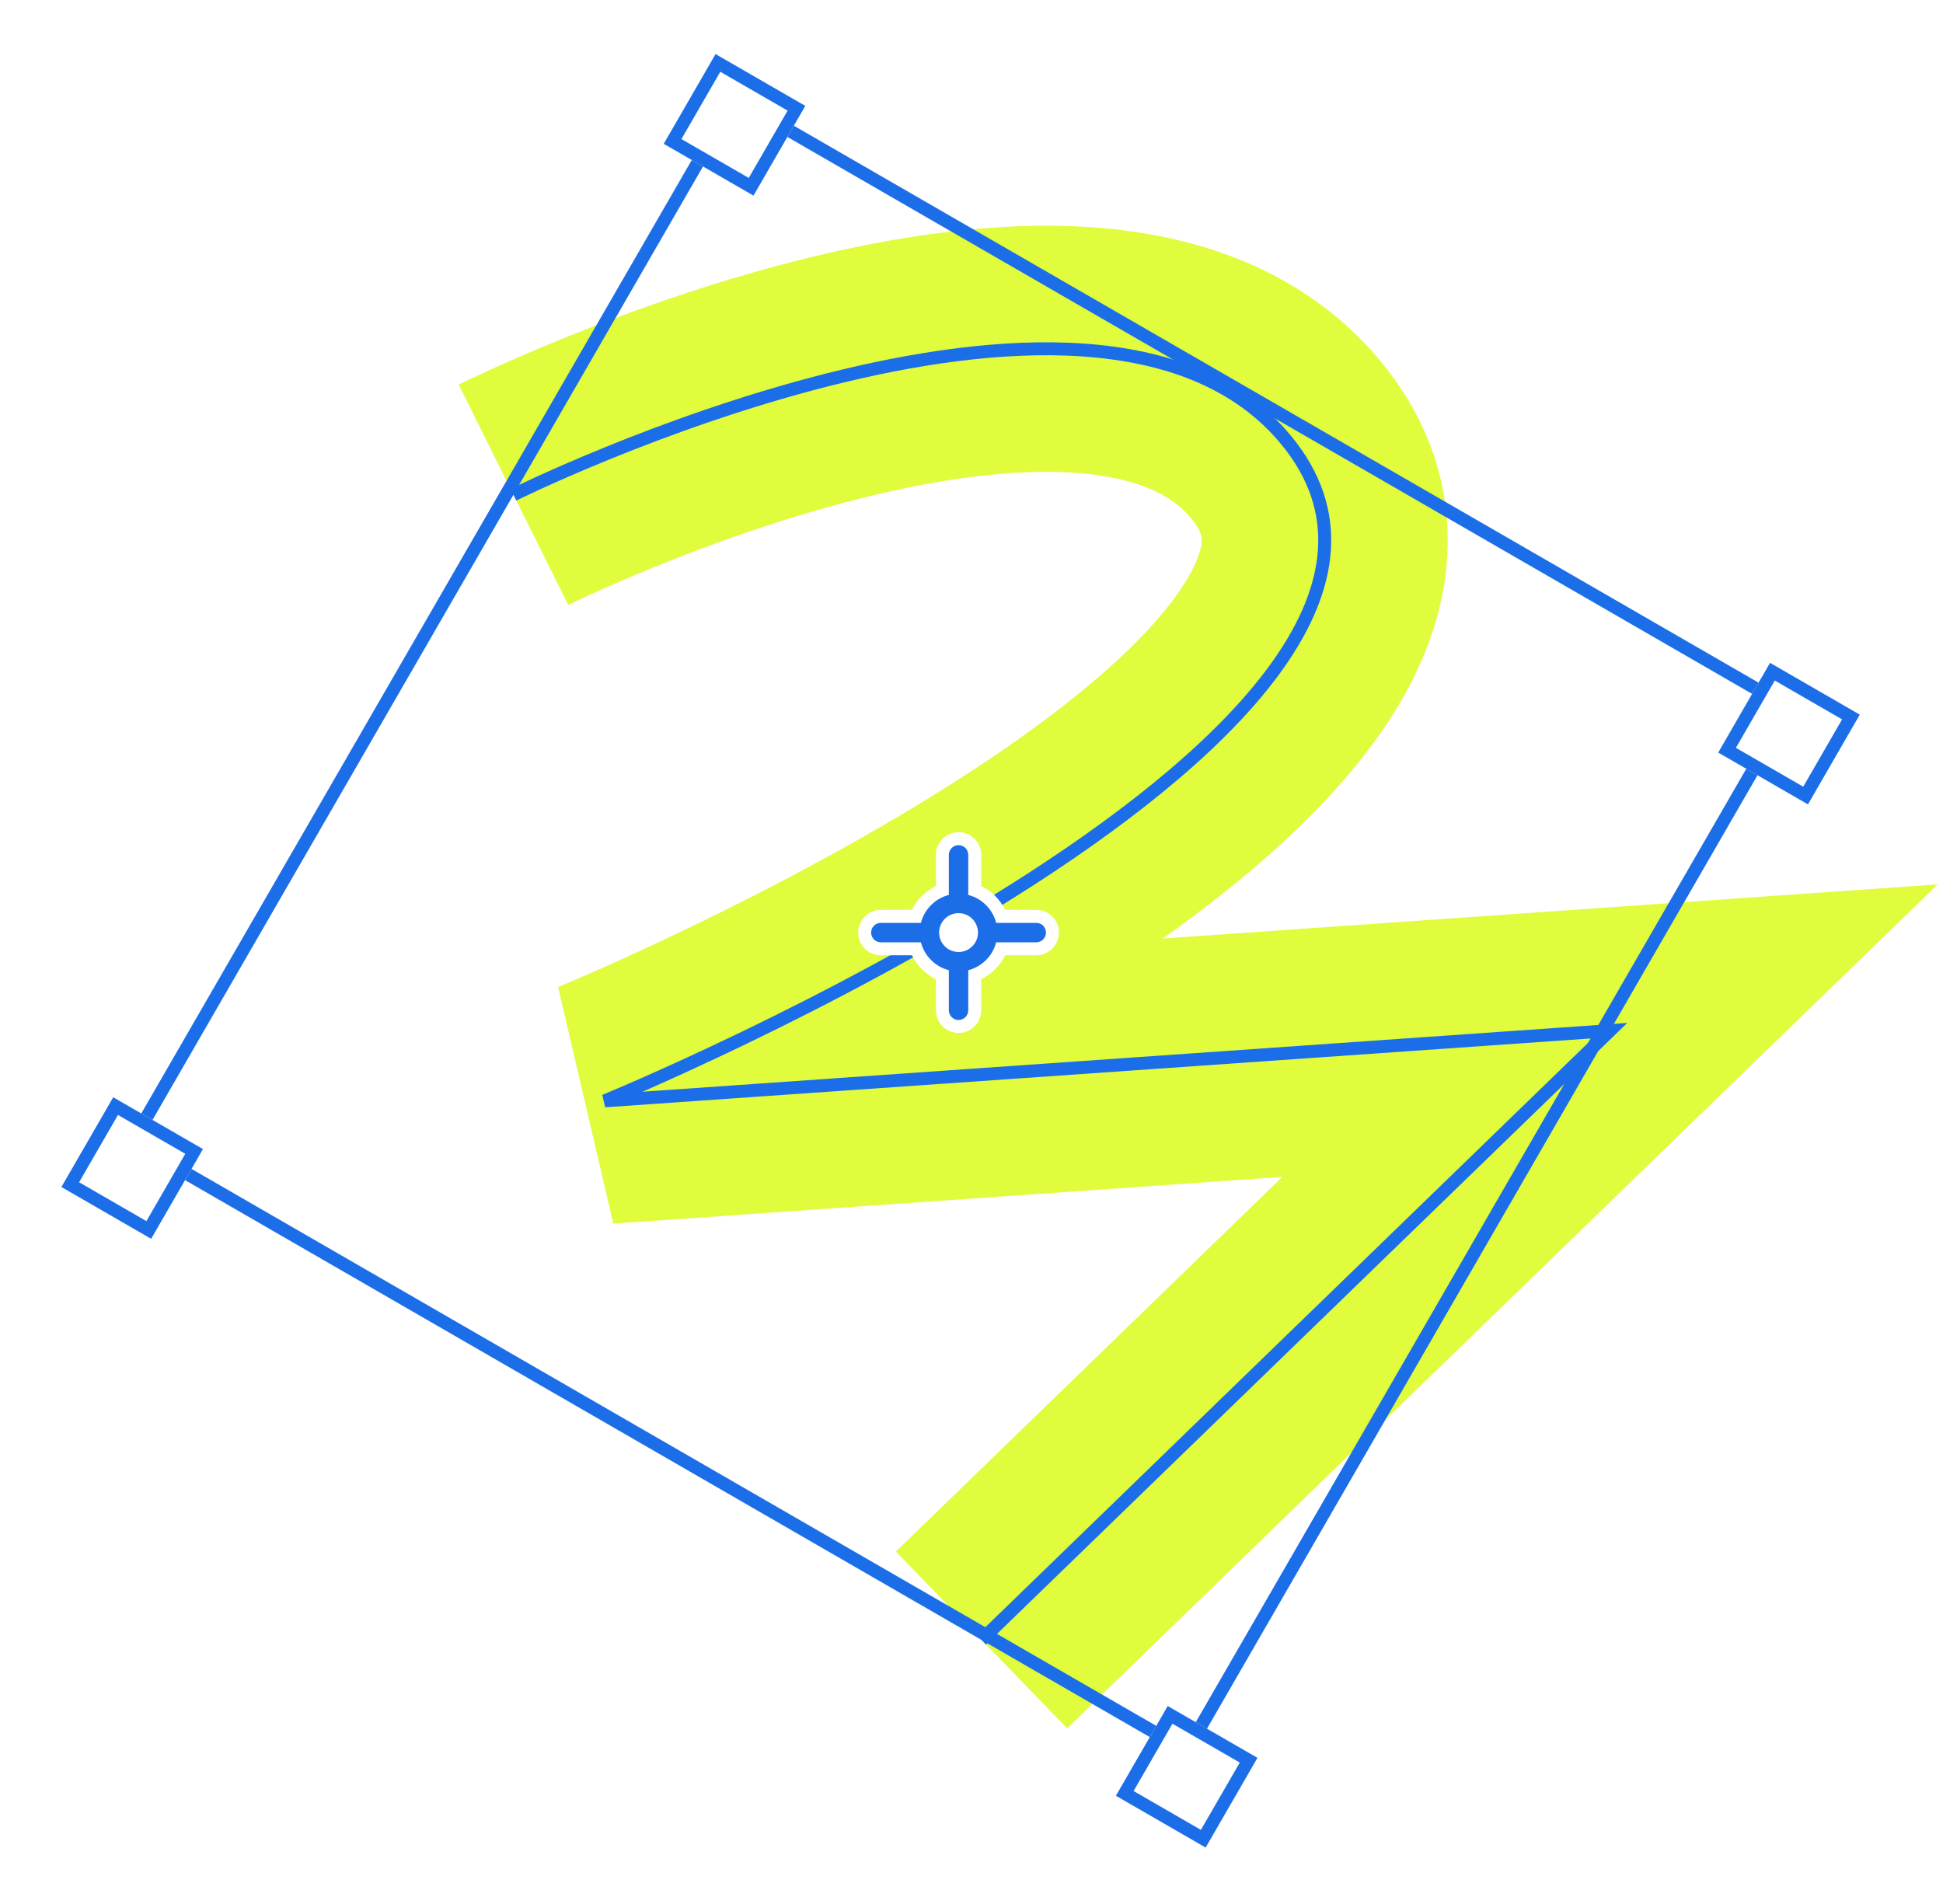 <svg width="150" height="147" viewBox="0 0 150 147" fill="none" xmlns="http://www.w3.org/2000/svg">
<path d="M39.638 38.2C39.638 38.2 84.351 15.975 99.257 33.938C117.531 55.961 46.686 84.993 46.686 84.993L124.295 79.57L75.773 126.612" stroke="#E1FC3D" stroke-width="19"/>
<path d="M39.638 38.2C39.638 38.2 84.351 15.975 99.257 33.938C117.531 55.961 46.686 84.993 46.686 84.993L124.295 79.57L75.773 126.612" stroke="#1C6EE8"/>
<rect x="56.705" y="7.639" width="94" height="93" transform="rotate(30 56.705 7.639)" stroke="#1C6EE8"/>
<g filter="url(#filter0_d_1_185790)">
<rect x="55.241" y="2.175" width="8" height="8" transform="rotate(30 55.241 2.175)" fill="white"/>
<rect x="55.424" y="2.858" width="7" height="7" transform="rotate(30 55.424 2.858)" stroke="#1C6EE8"/>
</g>
<g filter="url(#filter1_d_1_185790)">
<rect x="8.741" y="82.715" width="8" height="8" transform="rotate(30 8.741 82.715)" fill="white"/>
<rect x="8.924" y="83.398" width="7" height="7" transform="rotate(30 8.924 83.398)" stroke="#1C6EE8"/>
</g>
<g filter="url(#filter2_d_1_185790)">
<rect x="136.647" y="49.175" width="8" height="8" transform="rotate(30 136.647 49.175)" fill="white"/>
<rect x="136.83" y="49.858" width="7" height="7" transform="rotate(30 136.83 49.858)" stroke="#1C6EE8"/>
</g>
<g filter="url(#filter3_d_1_185790)">
<rect x="90.147" y="129.715" width="8" height="8" transform="rotate(30 90.147 129.715)" fill="white"/>
<rect x="90.331" y="130.398" width="7" height="7" transform="rotate(30 90.331 130.398)" stroke="#1C6EE8"/>
</g>
<path d="M72.25 68.402V66C72.25 65.034 73.034 64.25 74 64.25C74.966 64.25 75.75 65.034 75.75 66V68.402C76.553 68.794 77.206 69.447 77.598 70.25H80C80.966 70.25 81.75 71.034 81.75 72C81.75 72.966 80.966 73.75 80 73.75H77.598C77.206 74.553 76.553 75.206 75.75 75.598V78C75.75 78.966 74.966 79.75 74 79.75C73.034 79.75 72.25 78.966 72.25 78V75.598C71.447 75.206 70.794 74.553 70.402 73.75H68C67.034 73.75 66.25 72.966 66.25 72C66.25 71.034 67.034 70.25 68 70.25H70.402C70.794 69.447 71.447 68.794 72.25 68.402Z" fill="white"/>
<path fill-rule="evenodd" clip-rule="evenodd" d="M74 65.25C74.414 65.25 74.75 65.586 74.75 66V69.094C75.804 69.366 76.634 70.196 76.906 71.25H80C80.414 71.25 80.75 71.586 80.75 72C80.75 72.414 80.414 72.75 80 72.75H76.906C76.634 73.804 75.804 74.634 74.75 74.906V78C74.75 78.414 74.414 78.75 74 78.75C73.586 78.75 73.25 78.414 73.25 78V74.906C72.196 74.634 71.366 73.804 71.094 72.75H68C67.586 72.75 67.25 72.414 67.25 72C67.25 71.586 67.586 71.25 68 71.25H71.094C71.366 70.196 72.196 69.366 73.25 69.094V66C73.25 65.586 73.586 65.25 74 65.25ZM75.5 72C75.5 72.828 74.828 73.5 74 73.5C73.172 73.5 72.5 72.828 72.5 72C72.5 71.172 73.172 70.5 74 70.5C74.828 70.5 75.5 71.172 75.5 72Z" fill="#1C6EE8"/>
<defs>
<filter id="filter0_d_1_185790" x="47.241" y="0.175" width="18.928" height="18.928" filterUnits="userSpaceOnUse" color-interpolation-filters="sRGB">
<feFlood flood-opacity="0" result="BackgroundImageFix"/>
<feColorMatrix in="SourceAlpha" type="matrix" values="0 0 0 0 0 0 0 0 0 0 0 0 0 0 0 0 0 0 127 0" result="hardAlpha"/>
<feOffset dy="2"/>
<feGaussianBlur stdDeviation="2"/>
<feColorMatrix type="matrix" values="0 0 0 0 0 0 0 0 0 0 0 0 0 0 0 0 0 0 0.45 0"/>
<feBlend mode="normal" in2="BackgroundImageFix" result="effect1_dropShadow_1_185790"/>
<feBlend mode="normal" in="SourceGraphic" in2="effect1_dropShadow_1_185790" result="shape"/>
</filter>
<filter id="filter1_d_1_185790" x="0.741" y="80.715" width="18.928" height="18.928" filterUnits="userSpaceOnUse" color-interpolation-filters="sRGB">
<feFlood flood-opacity="0" result="BackgroundImageFix"/>
<feColorMatrix in="SourceAlpha" type="matrix" values="0 0 0 0 0 0 0 0 0 0 0 0 0 0 0 0 0 0 127 0" result="hardAlpha"/>
<feOffset dy="2"/>
<feGaussianBlur stdDeviation="2"/>
<feColorMatrix type="matrix" values="0 0 0 0 0 0 0 0 0 0 0 0 0 0 0 0 0 0 0.45 0"/>
<feBlend mode="normal" in2="BackgroundImageFix" result="effect1_dropShadow_1_185790"/>
<feBlend mode="normal" in="SourceGraphic" in2="effect1_dropShadow_1_185790" result="shape"/>
</filter>
<filter id="filter2_d_1_185790" x="128.647" y="47.175" width="18.928" height="18.928" filterUnits="userSpaceOnUse" color-interpolation-filters="sRGB">
<feFlood flood-opacity="0" result="BackgroundImageFix"/>
<feColorMatrix in="SourceAlpha" type="matrix" values="0 0 0 0 0 0 0 0 0 0 0 0 0 0 0 0 0 0 127 0" result="hardAlpha"/>
<feOffset dy="2"/>
<feGaussianBlur stdDeviation="2"/>
<feColorMatrix type="matrix" values="0 0 0 0 0 0 0 0 0 0 0 0 0 0 0 0 0 0 0.45 0"/>
<feBlend mode="normal" in2="BackgroundImageFix" result="effect1_dropShadow_1_185790"/>
<feBlend mode="normal" in="SourceGraphic" in2="effect1_dropShadow_1_185790" result="shape"/>
</filter>
<filter id="filter3_d_1_185790" x="82.147" y="127.715" width="18.928" height="18.928" filterUnits="userSpaceOnUse" color-interpolation-filters="sRGB">
<feFlood flood-opacity="0" result="BackgroundImageFix"/>
<feColorMatrix in="SourceAlpha" type="matrix" values="0 0 0 0 0 0 0 0 0 0 0 0 0 0 0 0 0 0 127 0" result="hardAlpha"/>
<feOffset dy="2"/>
<feGaussianBlur stdDeviation="2"/>
<feColorMatrix type="matrix" values="0 0 0 0 0 0 0 0 0 0 0 0 0 0 0 0 0 0 0.45 0"/>
<feBlend mode="normal" in2="BackgroundImageFix" result="effect1_dropShadow_1_185790"/>
<feBlend mode="normal" in="SourceGraphic" in2="effect1_dropShadow_1_185790" result="shape"/>
</filter>
</defs>
</svg>
